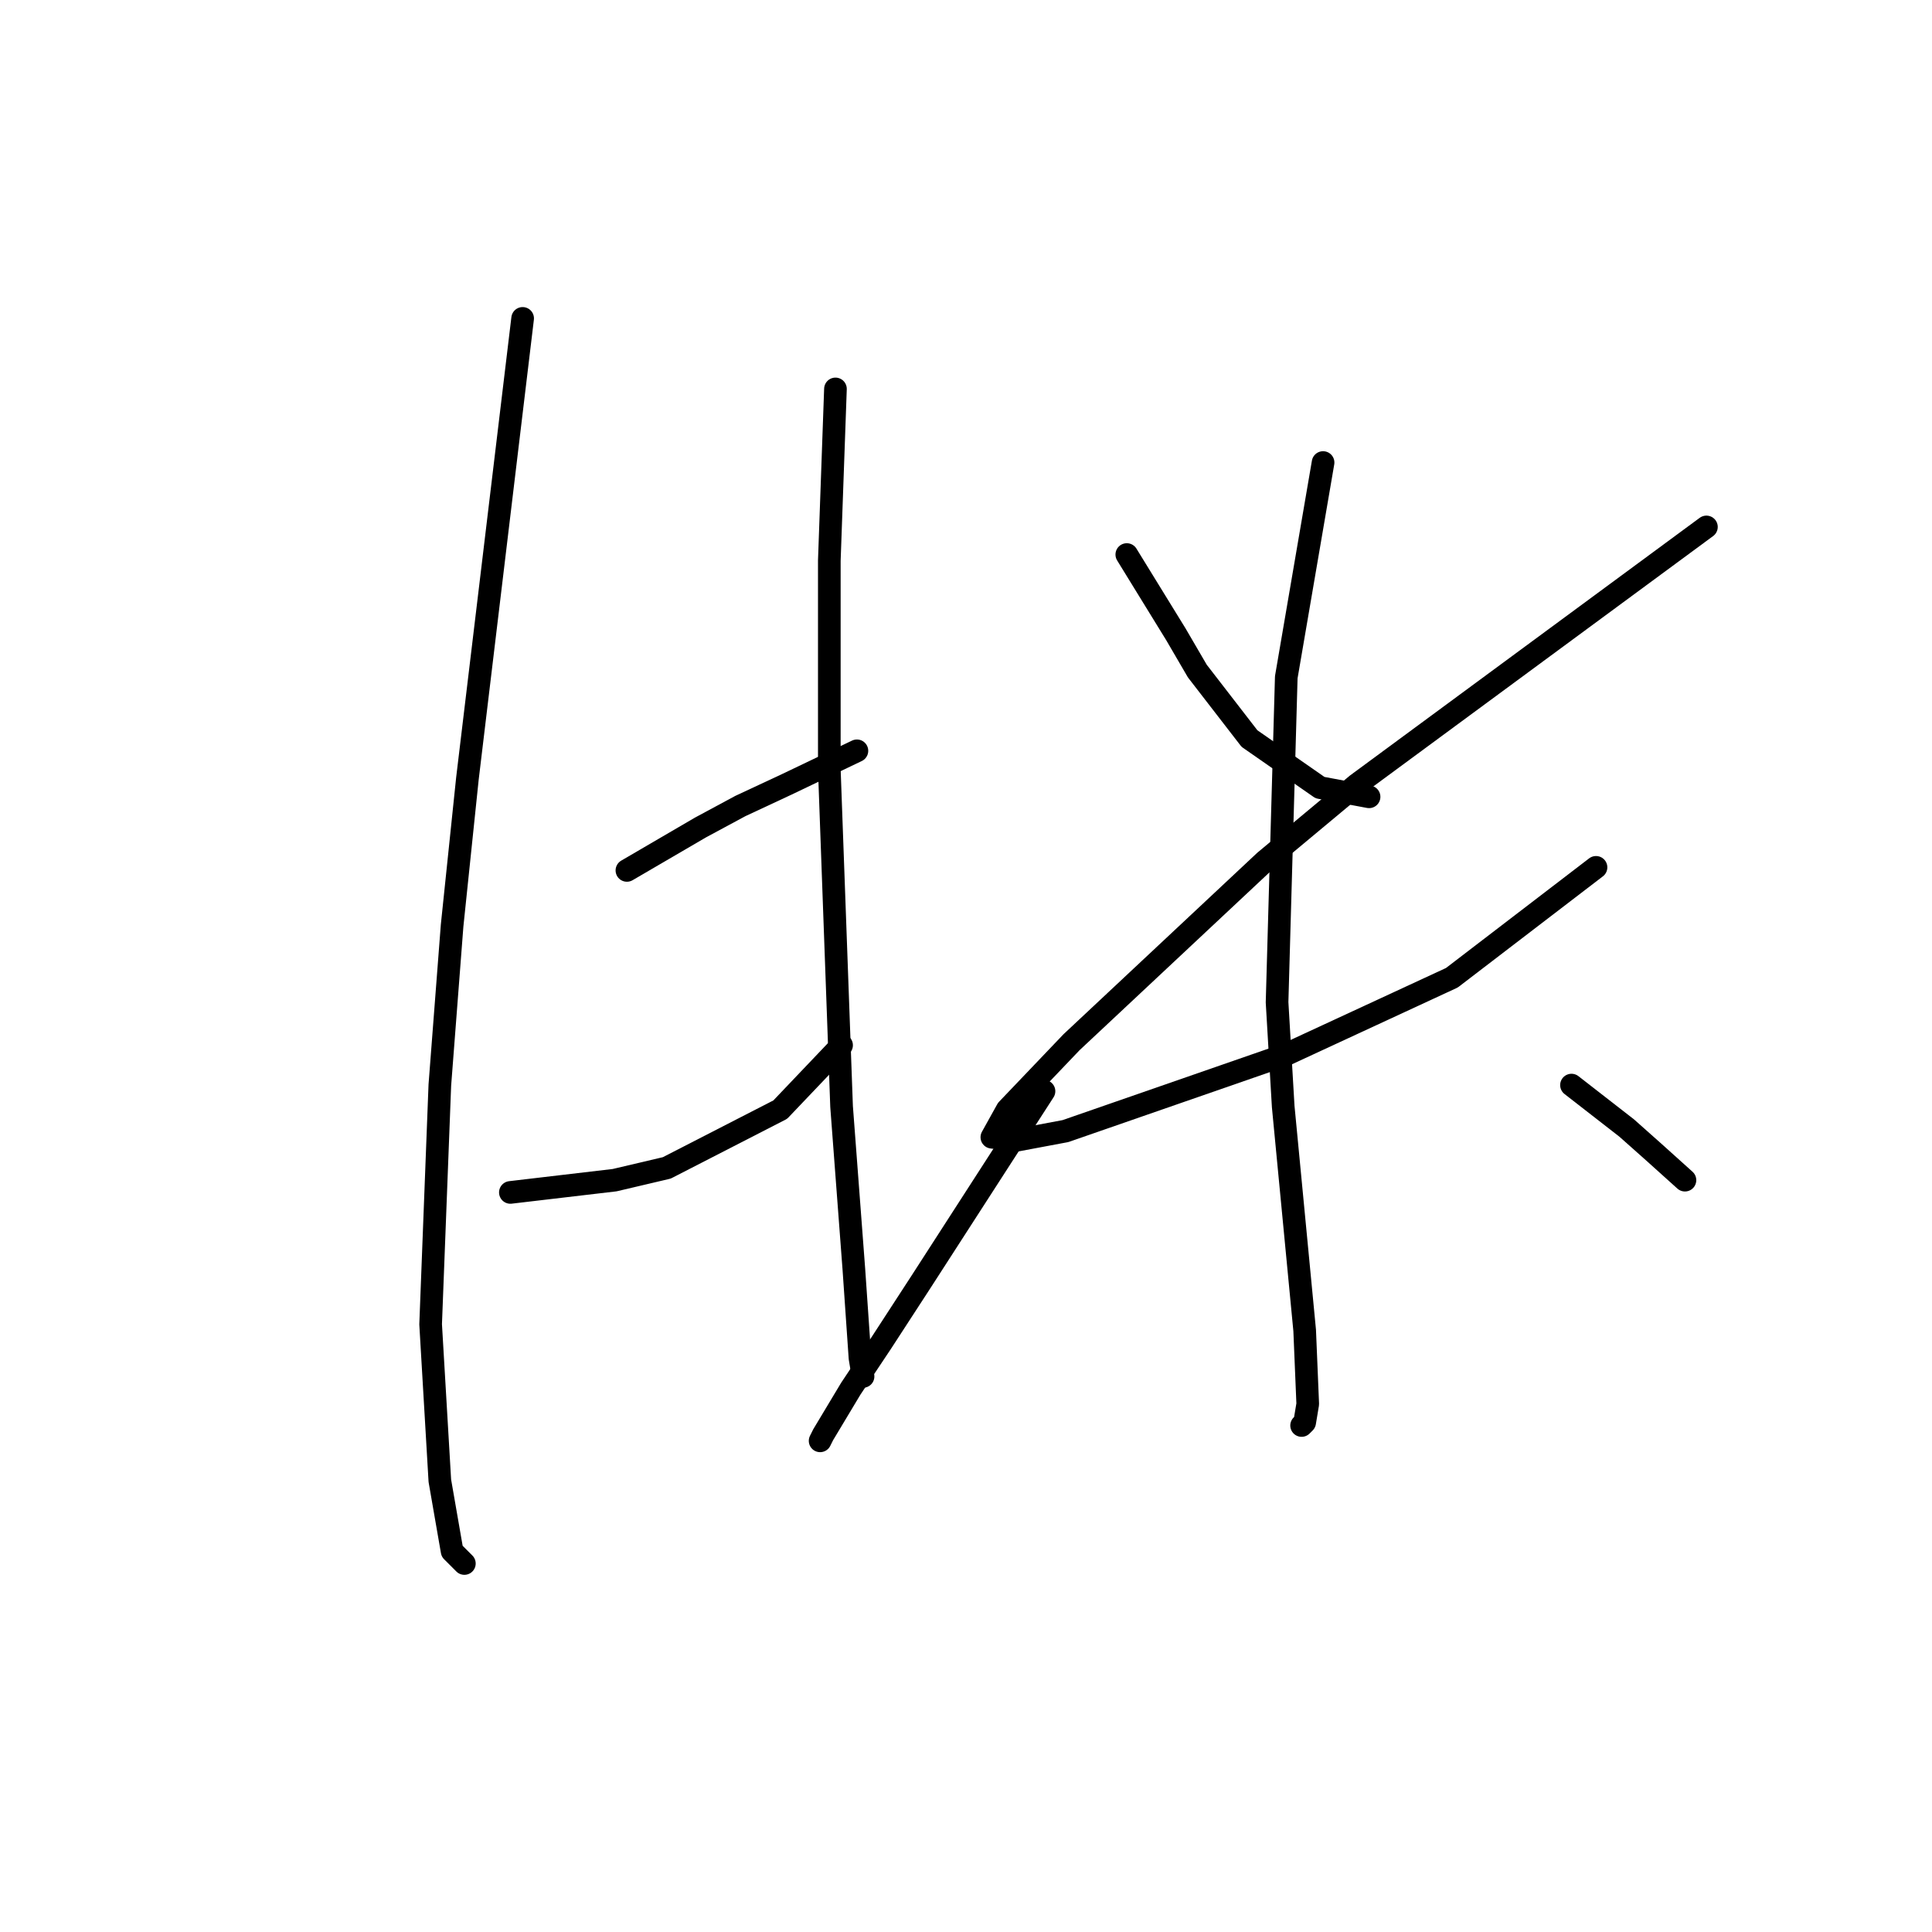 <?xml version="1.0" standalone="no"?>
    <svg width="256" height="256" xmlns="http://www.w3.org/2000/svg" version="1.1">
    <polyline stroke="black" stroke-width="3" stroke-linecap="round" fill="transparent" stroke-linejoin="round" points="69.252 42.189 65.595 72.666 61.938 103.144 59.906 122.649 58.281 143.78 57.061 175.477 58.281 196.201 59.906 205.548 61.531 207.173 61.531 207.173 " />
        <polyline stroke="black" stroke-width="3" stroke-linecap="round" fill="transparent" stroke-linejoin="round" points="83.069 115.335 87.945 112.49 92.822 109.645 98.104 106.801 104.2 103.956 113.546 99.486 113.546 99.486 " />
        <polyline stroke="black" stroke-width="3" stroke-linecap="round" fill="transparent" stroke-linejoin="round" points="67.627 158.003 74.535 157.19 81.443 156.378 88.352 154.752 103.387 147.031 111.514 138.497 111.514 138.497 " />
        <polyline stroke="black" stroke-width="3" stroke-linecap="round" fill="transparent" stroke-linejoin="round" points="110.702 51.535 110.295 62.913 109.889 74.292 109.889 87.702 109.889 101.925 111.514 146.625 113.14 168.162 113.953 179.947 114.359 182.385 114.359 182.385 " />
        <polyline stroke="black" stroke-width="3" stroke-linecap="round" fill="transparent" stroke-linejoin="round" points="149.307 73.479 152.557 78.762 155.808 84.044 158.653 88.921 165.561 97.861 174.908 104.363 181.409 105.582 181.409 105.582 " />
        <polyline stroke="black" stroke-width="3" stroke-linecap="round" fill="transparent" stroke-linejoin="round" points="226.11 69.822 202.947 86.889 179.784 103.956 167.593 114.116 141.992 138.091 133.458 147.031 131.426 150.688 134.677 151.095 141.179 149.876 170.438 139.717 192.381 129.557 211.48 114.928 211.48 114.928 " />
        <polyline stroke="black" stroke-width="3" stroke-linecap="round" fill="transparent" stroke-linejoin="round" points="175.314 61.288 172.876 75.511 170.438 89.734 169.218 132.808 170.031 146.625 172.876 176.289 173.282 186.042 172.876 188.48 172.469 188.887 172.469 188.887 " />
        <polyline stroke="black" stroke-width="3" stroke-linecap="round" fill="transparent" stroke-linejoin="round" points="138.335 144.593 130.207 157.19 122.08 169.788 116.797 177.915 112.734 184.01 109.076 190.106 108.67 190.919 108.67 190.919 " />
        <polyline stroke="black" stroke-width="3" stroke-linecap="round" fill="transparent" stroke-linejoin="round" points="208.23 143.78 211.887 146.625 215.544 149.469 219.201 152.72 223.265 156.378 223.265 156.378 " />
        </svg>